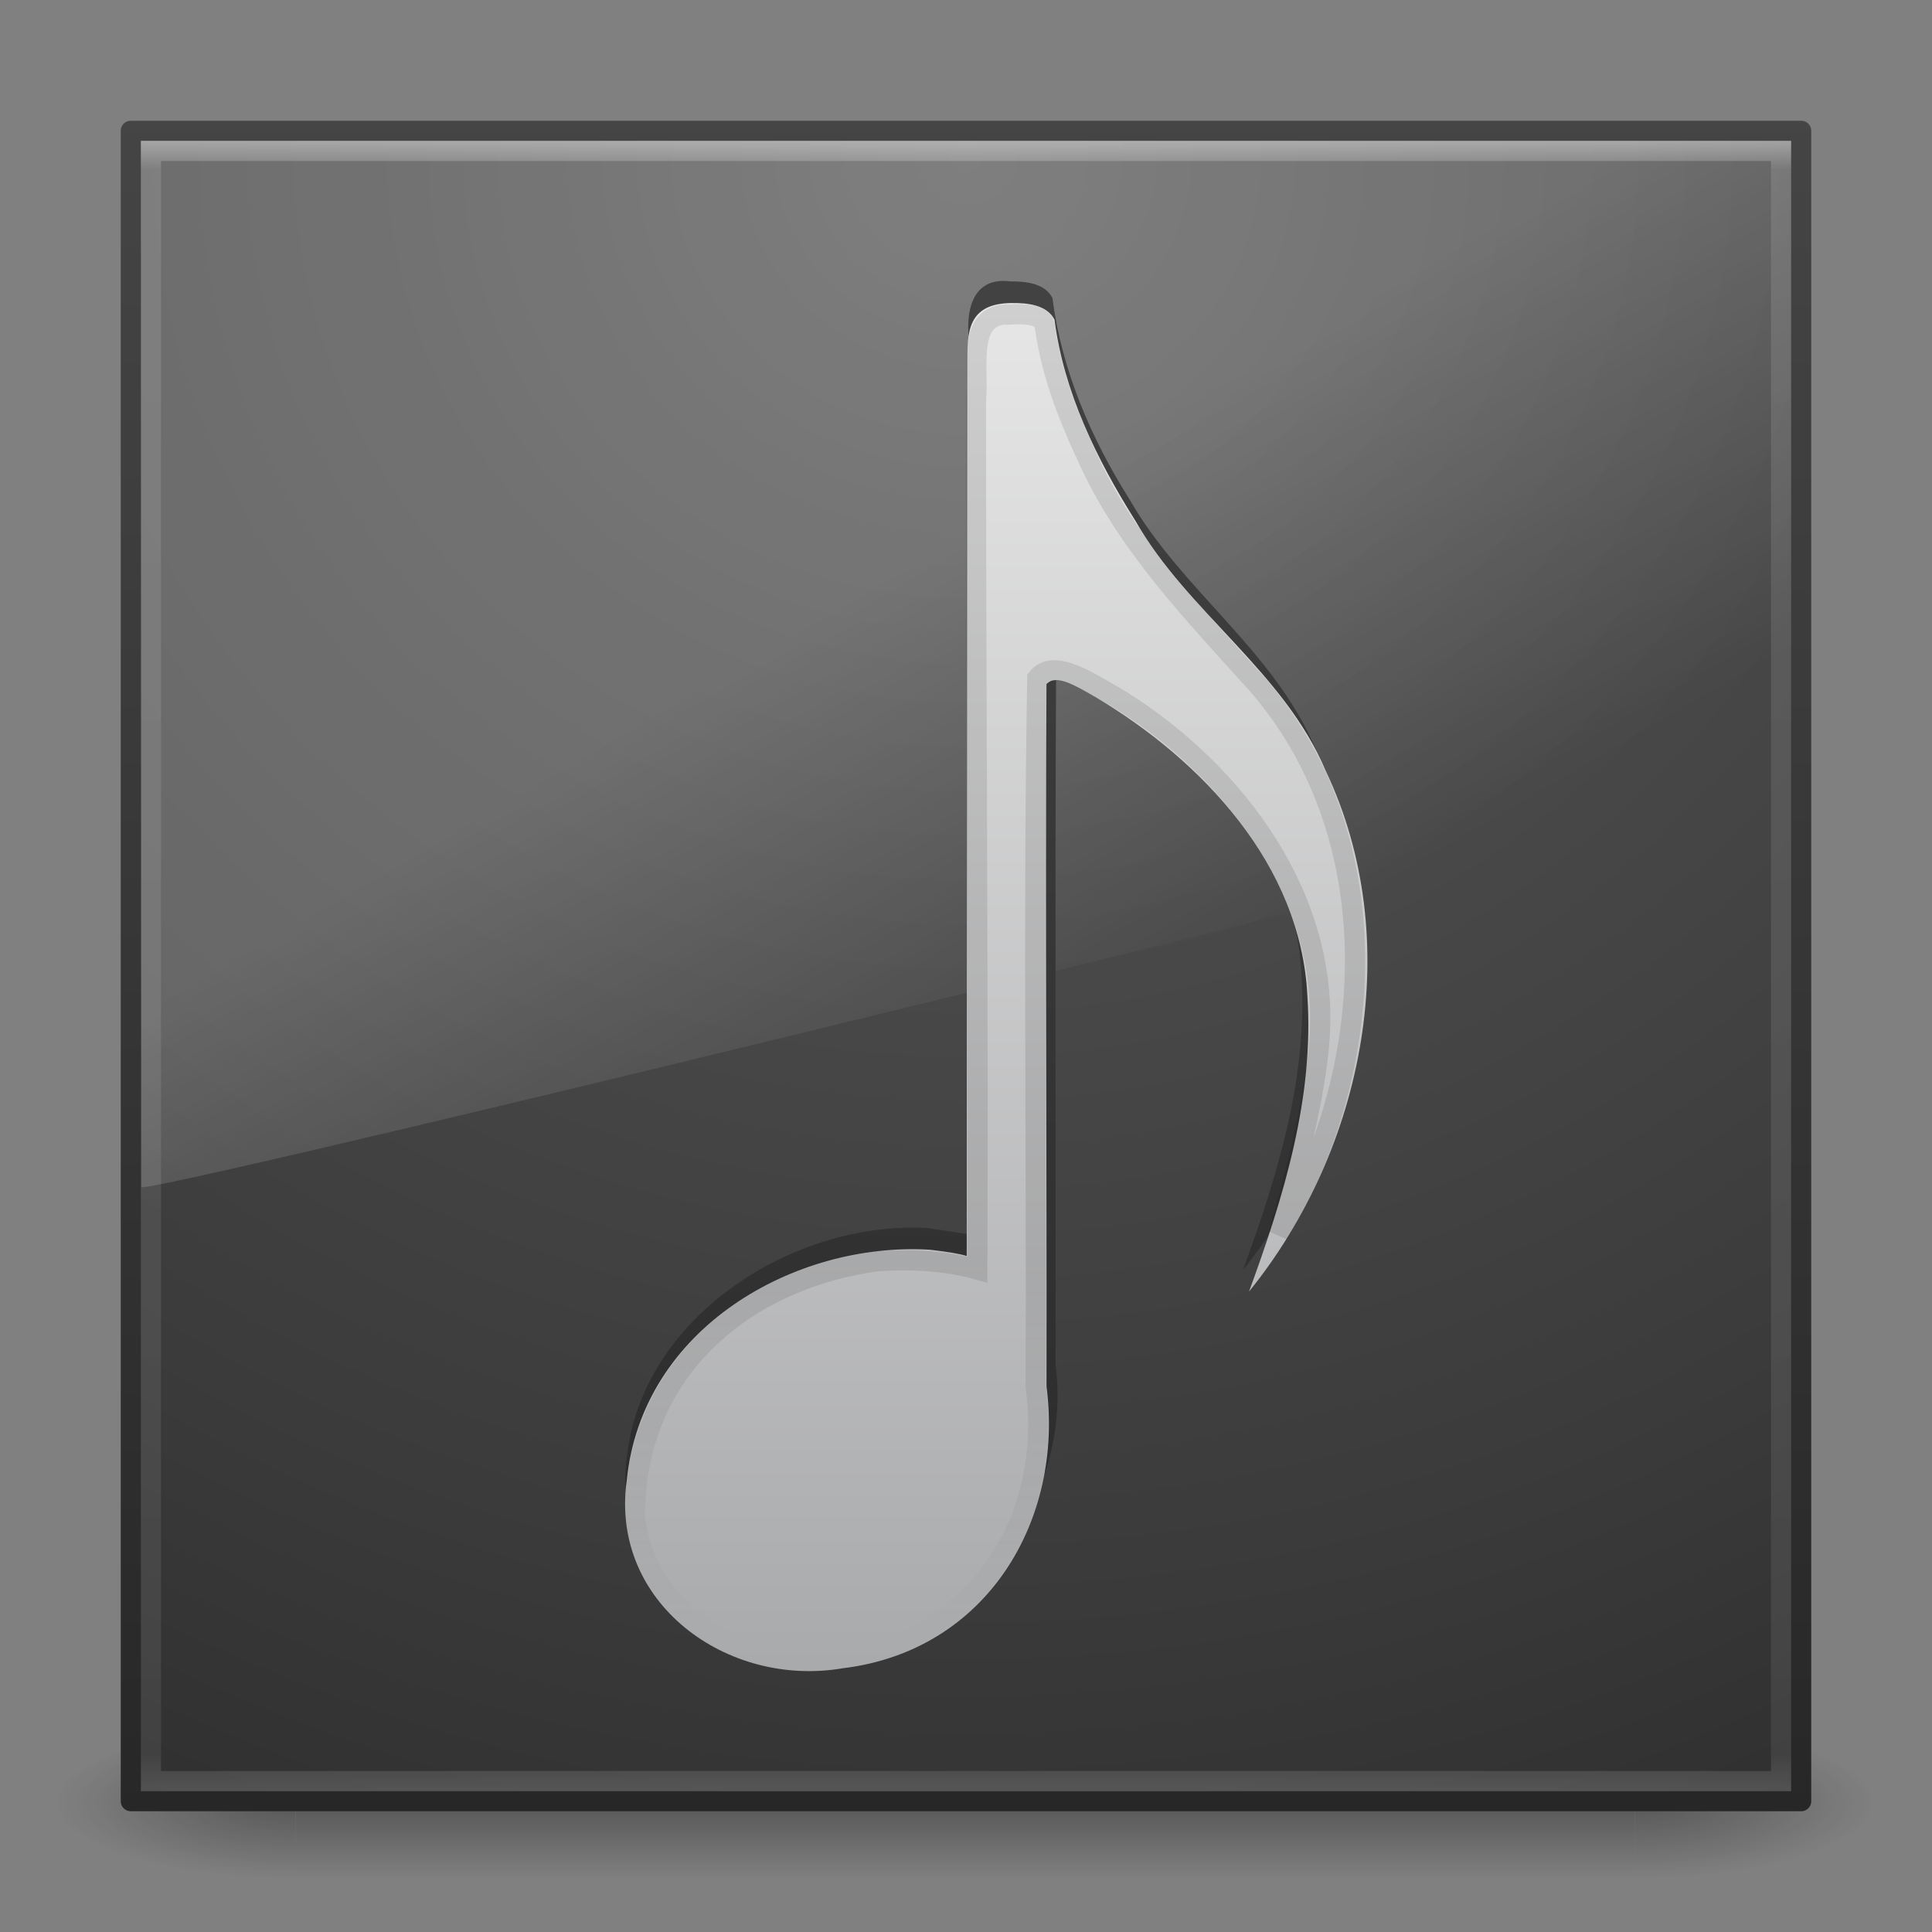 <?xml version="1.0" encoding="UTF-8" standalone="no"?>
<svg
   xmlns:dc="http://purl.org/dc/elements/1.1/"
   xmlns:cc="http://creativecommons.org/ns#"
   xmlns:rdf="http://www.w3.org/1999/02/22-rdf-syntax-ns#"
   xmlns:svg="http://www.w3.org/2000/svg"
   xmlns="http://www.w3.org/2000/svg"
   xmlns:xlink="http://www.w3.org/1999/xlink"
   width="96"
   height="96"
   id="svg4865"
   version="1.1">
  <rect width="100%" height="100%" fill="#808080" stroke="none"/>
  <defs
     id="defs4867">
    <linearGradient
       xlink:href="#linearGradient4791"
       id="linearGradient4797"
       x1="33.382"
       y1="41.766"
       x2="33.382"
       y2="54"
       gradientUnits="userSpaceOnUse"
       gradientTransform="matrix(1.505,0,0,1.509,-0.21,-32.038)" />
    <linearGradient
       id="linearGradient4791">
      <stop
         style="stop-color:#000000;stop-opacity:1;"
         offset="0"
         id="stop4793" />
      <stop
         style="stop-color:#000000;stop-opacity:0;"
         offset="1"
         id="stop4795" />
    </linearGradient>
    <linearGradient
       xlink:href="#linearGradient3844-9"
       id="linearGradient4634"
       gradientUnits="userSpaceOnUse"
       x1="238.04"
       y1="-81.777"
       x2="238.04"
       y2="-164.299"
       gradientTransform="matrix(0.895,0,0,0.9,-173.098,128.843)" />
    <linearGradient
       id="linearGradient3844-9">
      <stop
         offset="0"
         style="stop-color:#a5a6a8;stop-opacity:1"
         id="stop3846-6" />
      <stop
         offset="1"
         style="stop-color:#e8e8e8;stop-opacity:1"
         id="stop3848-2" />
    </linearGradient>
    <linearGradient
       xlink:href="#linearGradient3707-319-631-407-324-616-674-812-821-107-178-392-400-4-2"
       id="linearGradient4625-0"
       gradientUnits="userSpaceOnUse"
       x1="30.422"
       y1="60.08"
       x2="30.422"
       y2="3.882"
       gradientTransform="matrix(1.505,0,0,1.509,-0.21,-31.582)" />
    <linearGradient
       id="linearGradient3707-319-631-407-324-616-674-812-821-107-178-392-400-4-2">
      <stop
         id="stop5440-4-9"
         style="stop-color:#272727;stop-opacity:1;"
         offset="0" />
      <stop
         id="stop5442-9-0"
         style="stop-color:#454545;stop-opacity:1;"
         offset="1" />
    </linearGradient>
    <linearGradient
       y2="24.628"
       x2="20.055"
       y1="15.298"
       x1="16.626"
       gradientTransform="matrix(1.78,0,0,2.819,5.191,-41.105)"
       gradientUnits="userSpaceOnUse"
       id="linearGradient3357"
       xlink:href="#linearGradient8265-821-176-38-919-66-249-7-7" />
    <linearGradient
       id="linearGradient8265-821-176-38-919-66-249-7-7">
      <stop
         id="stop2687-1-9"
         style="stop-color:#ffffff;stop-opacity:1"
         offset="0" />
      <stop
         id="stop2689-5-4"
         style="stop-color:#ffffff;stop-opacity:0"
         offset="1" />
    </linearGradient>
    <linearGradient
       xlink:href="#linearGradient3924-45"
       id="linearGradient3107-996"
       gradientUnits="userSpaceOnUse"
       gradientTransform="matrix(2.189,0,0,2.189,-4.541,-36.541)"
       x1="24"
       y1="5"
       x2="24"
       y2="43" />
    <linearGradient
       id="linearGradient3924-45">
      <stop
         offset="0"
         style="stop-color:#ffffff;stop-opacity:1"
         id="stop3124" />
      <stop
         offset="0.024"
         style="stop-color:#ffffff;stop-opacity:0.235"
         id="stop3126" />
      <stop
         offset="0.971"
         style="stop-color:#ffffff;stop-opacity:0.157"
         id="stop3128" />
      <stop
         offset="1"
         style="stop-color:#ffffff;stop-opacity:0.392"
         id="stop3130" />
    </linearGradient>
    <radialGradient
       xlink:href="#linearGradient2867-449-88-871-390-598-476-591-434-148-57-177-641-289-620-227-114-444-680-744-4"
       id="radialGradient4302-0"
       gradientUnits="userSpaceOnUse"
       gradientTransform="matrix(4.134779e-8,4.974,-5.261,-9.163258e-8,92.458,-61.541)"
       cx="7.496"
       cy="8.45"
       fx="7.496"
       fy="8.45"
       r="20" />
    <linearGradient
       id="linearGradient2867-449-88-871-390-598-476-591-434-148-57-177-641-289-620-227-114-444-680-744-4">
      <stop
         id="stop5430-6"
         style="stop-color:#5f5f5f;stop-opacity:1;"
         offset="0" />
      <stop
         id="stop5432-2"
         style="stop-color:#4f4f4f;stop-opacity:1;"
         offset="0.262" />
      <stop
         id="stop5434-6"
         style="stop-color:#3b3b3b;stop-opacity:1;"
         offset="0.705" />
      <stop
         id="stop5436-7"
         style="stop-color:#2b2b2b;stop-opacity:1;"
         offset="1" />
    </linearGradient>
    <linearGradient
       xlink:href="#linearGradient3707-319-631-407-324-616-674-812-821-107-178-392-400-6"
       id="linearGradient4304-5"
       gradientUnits="userSpaceOnUse"
       gradientTransform="matrix(2.128,0,0,2.128,-3.077,-35.077)"
       x1="24"
       y1="44"
       x2="24"
       y2="3.899" />
    <linearGradient
       id="linearGradient3707-319-631-407-324-616-674-812-821-107-178-392-400-6">
      <stop
         id="stop5440-9"
         style="stop-color:#272727;stop-opacity:1;"
         offset="0" />
      <stop
         id="stop5442-8"
         style="stop-color:#454545;stop-opacity:1;"
         offset="1" />
    </linearGradient>
    <radialGradient
       gradientTransform="matrix(2.004,0,0,1.4,27.988,-17.4)"
       gradientUnits="userSpaceOnUse"
       xlink:href="#linearGradient3688-166-749-654"
       id="radialGradient2873-966-168-714"
       fy="43.5"
       fx="4.993"
       r="2.5"
       cy="43.5"
       cx="4.993" />
    <linearGradient
       id="linearGradient3688-166-749-654">
      <stop
         offset="0"
         style="stop-color:#181818;stop-opacity:1"
         id="stop3088" />
      <stop
         offset="1"
         style="stop-color:#181818;stop-opacity:0"
         id="stop3090" />
    </linearGradient>
    <radialGradient
       gradientTransform="matrix(2.004,0,0,1.4,-20.012,-104.4)"
       gradientUnits="userSpaceOnUse"
       xlink:href="#linearGradient3688-464-309-604"
       id="radialGradient2875-742-326-419"
       fy="43.5"
       fx="4.993"
       r="2.5"
       cy="43.5"
       cx="4.993" />
    <linearGradient
       id="linearGradient3688-464-309-604">
      <stop
         offset="0"
         style="stop-color:#181818;stop-opacity:1"
         id="stop3094" />
      <stop
         offset="1"
         style="stop-color:#181818;stop-opacity:0"
         id="stop3096" />
    </linearGradient>
    <linearGradient
       gradientUnits="userSpaceOnUse"
       xlink:href="#linearGradient3702-501-757-795"
       id="linearGradient2877-634-617-908"
       y2="39.999"
       x2="25.058"
       y1="47.028"
       x1="25.058" />
    <linearGradient
       id="linearGradient3702-501-757-795">
      <stop
         offset="0"
         style="stop-color:#181818;stop-opacity:0"
         id="stop3100" />
      <stop
         offset="0.5"
         style="stop-color:#181818;stop-opacity:1"
         id="stop3102" />
      <stop
         offset="1"
         style="stop-color:#181818;stop-opacity:0"
         id="stop3104" />
    </linearGradient>
  </defs>
  <g
     id="layer1"
     transform="translate(0,32)">
    <g
       transform="matrix(2.257,0,0,0.839,-6.23,21.888)"
       id="g2036"
       style="display:inline">
      <g
         transform="matrix(1.053,0,0,1.286,-1.263,-13.429)"
         id="g3712"
         style="opacity:0.4">
        <rect
           width="5"
           height="7"
           x="38"
           y="40"
           id="rect2801"
           style="fill:url(#radialGradient2873-966-168-714);fill-opacity:1;stroke:none" />
        <rect
           width="5"
           height="7"
           x="-10"
           y="-47"
           transform="scale(-1,-1)"
           id="rect3696"
           style="fill:url(#radialGradient2875-742-326-419);fill-opacity:1;stroke:none" />
        <rect
           width="28"
           height="7"
           x="10"
           y="40"
           id="rect3700"
           style="fill:url(#linearGradient2877-634-617-908);fill-opacity:1;stroke:none" />
      </g>
    </g>
    <rect
       width="83"
       height="83"
       x="6.5"
       y="-25.5"
       id="rect5505-21"
       style="color:#000000;fill:url(#radialGradient4302-0);fill-opacity:1;fill-rule:nonzero;stroke:url(#linearGradient4304-5);stroke-width:1;stroke-linecap:round;stroke-linejoin:round;stroke-miterlimit:4;stroke-opacity:1;stroke-dasharray:none;stroke-dashoffset:0;marker:none;visibility:visible;display:inline;overflow:visible;enable-background:accumulate" />
    <rect
       width="81"
       height="81"
       x="7.5"
       y="-24.5"
       id="rect6741"
       style="opacity:0.5;fill:none;stroke:url(#linearGradient3107-996);stroke-width:1;stroke-linecap:round;stroke-linejoin:miter;stroke-miterlimit:4;stroke-opacity:1;stroke-dasharray:none;stroke-dashoffset:0" />
    <path
       style="opacity:0.2;fill:url(#linearGradient3357);fill-opacity:1;fill-rule:evenodd;stroke:none"
       id="path3333"
       d="M 7,-25 7.027,27 C 9.386,26.948 87.21,7.832 89,6.912 L 89,-25 Z" />
    <path
       style="color:#000000;fill:url(#linearGradient4625-0);fill-opacity:1;fill-rule:nonzero;stroke:none;marker:none;visibility:visible;display:inline;overflow:visible;enable-background:accumulate"
       d="m 50.209,-18.017 c -1.973,-0.256 -2.248,1.597 -2.042,3.073 -0.018,14.691 0.037,29.595 -0.028,44.277 L 46.116,29.024 C 39.423,28.615 31.81,33.483 31.141,40.507 c -0.789,5.585 5.395,10.18 10.642,9.312 6.611,-0.704 11.53,-7.395 10.668,-14.001 0.018,-11.632 -0.037,-23.277 0.028,-34.901 0.451,-0.518 1.37,0.584 1.845,0.639 5.317,3.155 10.02,8.358 10.337,14.837 0.349,5.063 -1.179,10.017 -2.899,14.711 5.763,-7.114 7.607,-17.493 3.603,-25.896 -2.048,-4.878 -6.668,-7.884 -9.252,-12.415 -1.909,-3.028 -3.361,-6.408 -3.816,-9.982 -0.374,-0.745 -1.36,-0.836 -2.089,-0.828 z"
       id="path7249-8-0-3-4" />
    <path
       style="fill:url(#linearGradient4634);fill-opacity:1;stroke:none"
       d="m 50.309,-16.942 c -2.296,0 -2.245,1.522 -2.245,3.073 l -0.028,44.278 C 47.707,30.306 47.123,30.203 46.217,30.099 39.524,29.69 31.882,33.98 31.141,41.582 30.304,47.625 36.107,51.883 41.884,50.894 49.072,50.021 52.862,43.499 52,36.893 c 0.018,-11.632 -0.065,-23.277 0,-34.901 0.451,-0.518 1.439,0.074 2.424,0.639 5.317,3.155 10.22,8.358 10.537,14.837 0.349,5.063 -1.179,10.017 -2.899,14.711 C 67.825,25.064 69.869,14.686 65.865,6.283 63.817,1.405 58.997,-1.601 56.413,-6.131 c -1.909,-3.028 -3.561,-6.408 -4.015,-9.982 -0.374,-0.745 -1.36,-0.836 -2.089,-0.828 z"
       id="path7249-8-0-3" />
    <path
       style="opacity:0.1;fill:none;stroke:url(#linearGradient4797);stroke-width:1;stroke-opacity:1"
       d="M 50.207,-16.369 C 47.964,-16.503 48.659,-13.629 48.5,-12.183 48.486,2.023 48.617,16.881 48.565,31.084 47.045,30.665 45.373,30.547 43.581,30.672 37.166,31.538 31.548,35.945 31.55,43.321 c 0.598,5.834 7.59,8.573 12.451,6.523 5.847,-2.021 8.186,-7.585 7.459,-12.969 0.06,-11.725 -0.128,-23.473 0.082,-35.183 0.835,-1.036 2.664,0.27 3.916,0.958 5.421,3.295 10.328,9.302 10.139,16.288 -0.029,2.826 -1.31,7.674 -2.078,10.38 4.619,-7.429 5.891,-19.338 -1.052,-27.321 -3.184,-3.533 -6.574,-7.025 -8.514,-11.435 -0.952,-2.048 -1.722,-4.087 -2.035,-6.327 -0.052,-0.735 -1.394,-0.622 -1.711,-0.604 z"
       id="path4788" />
  </g>
</svg>
